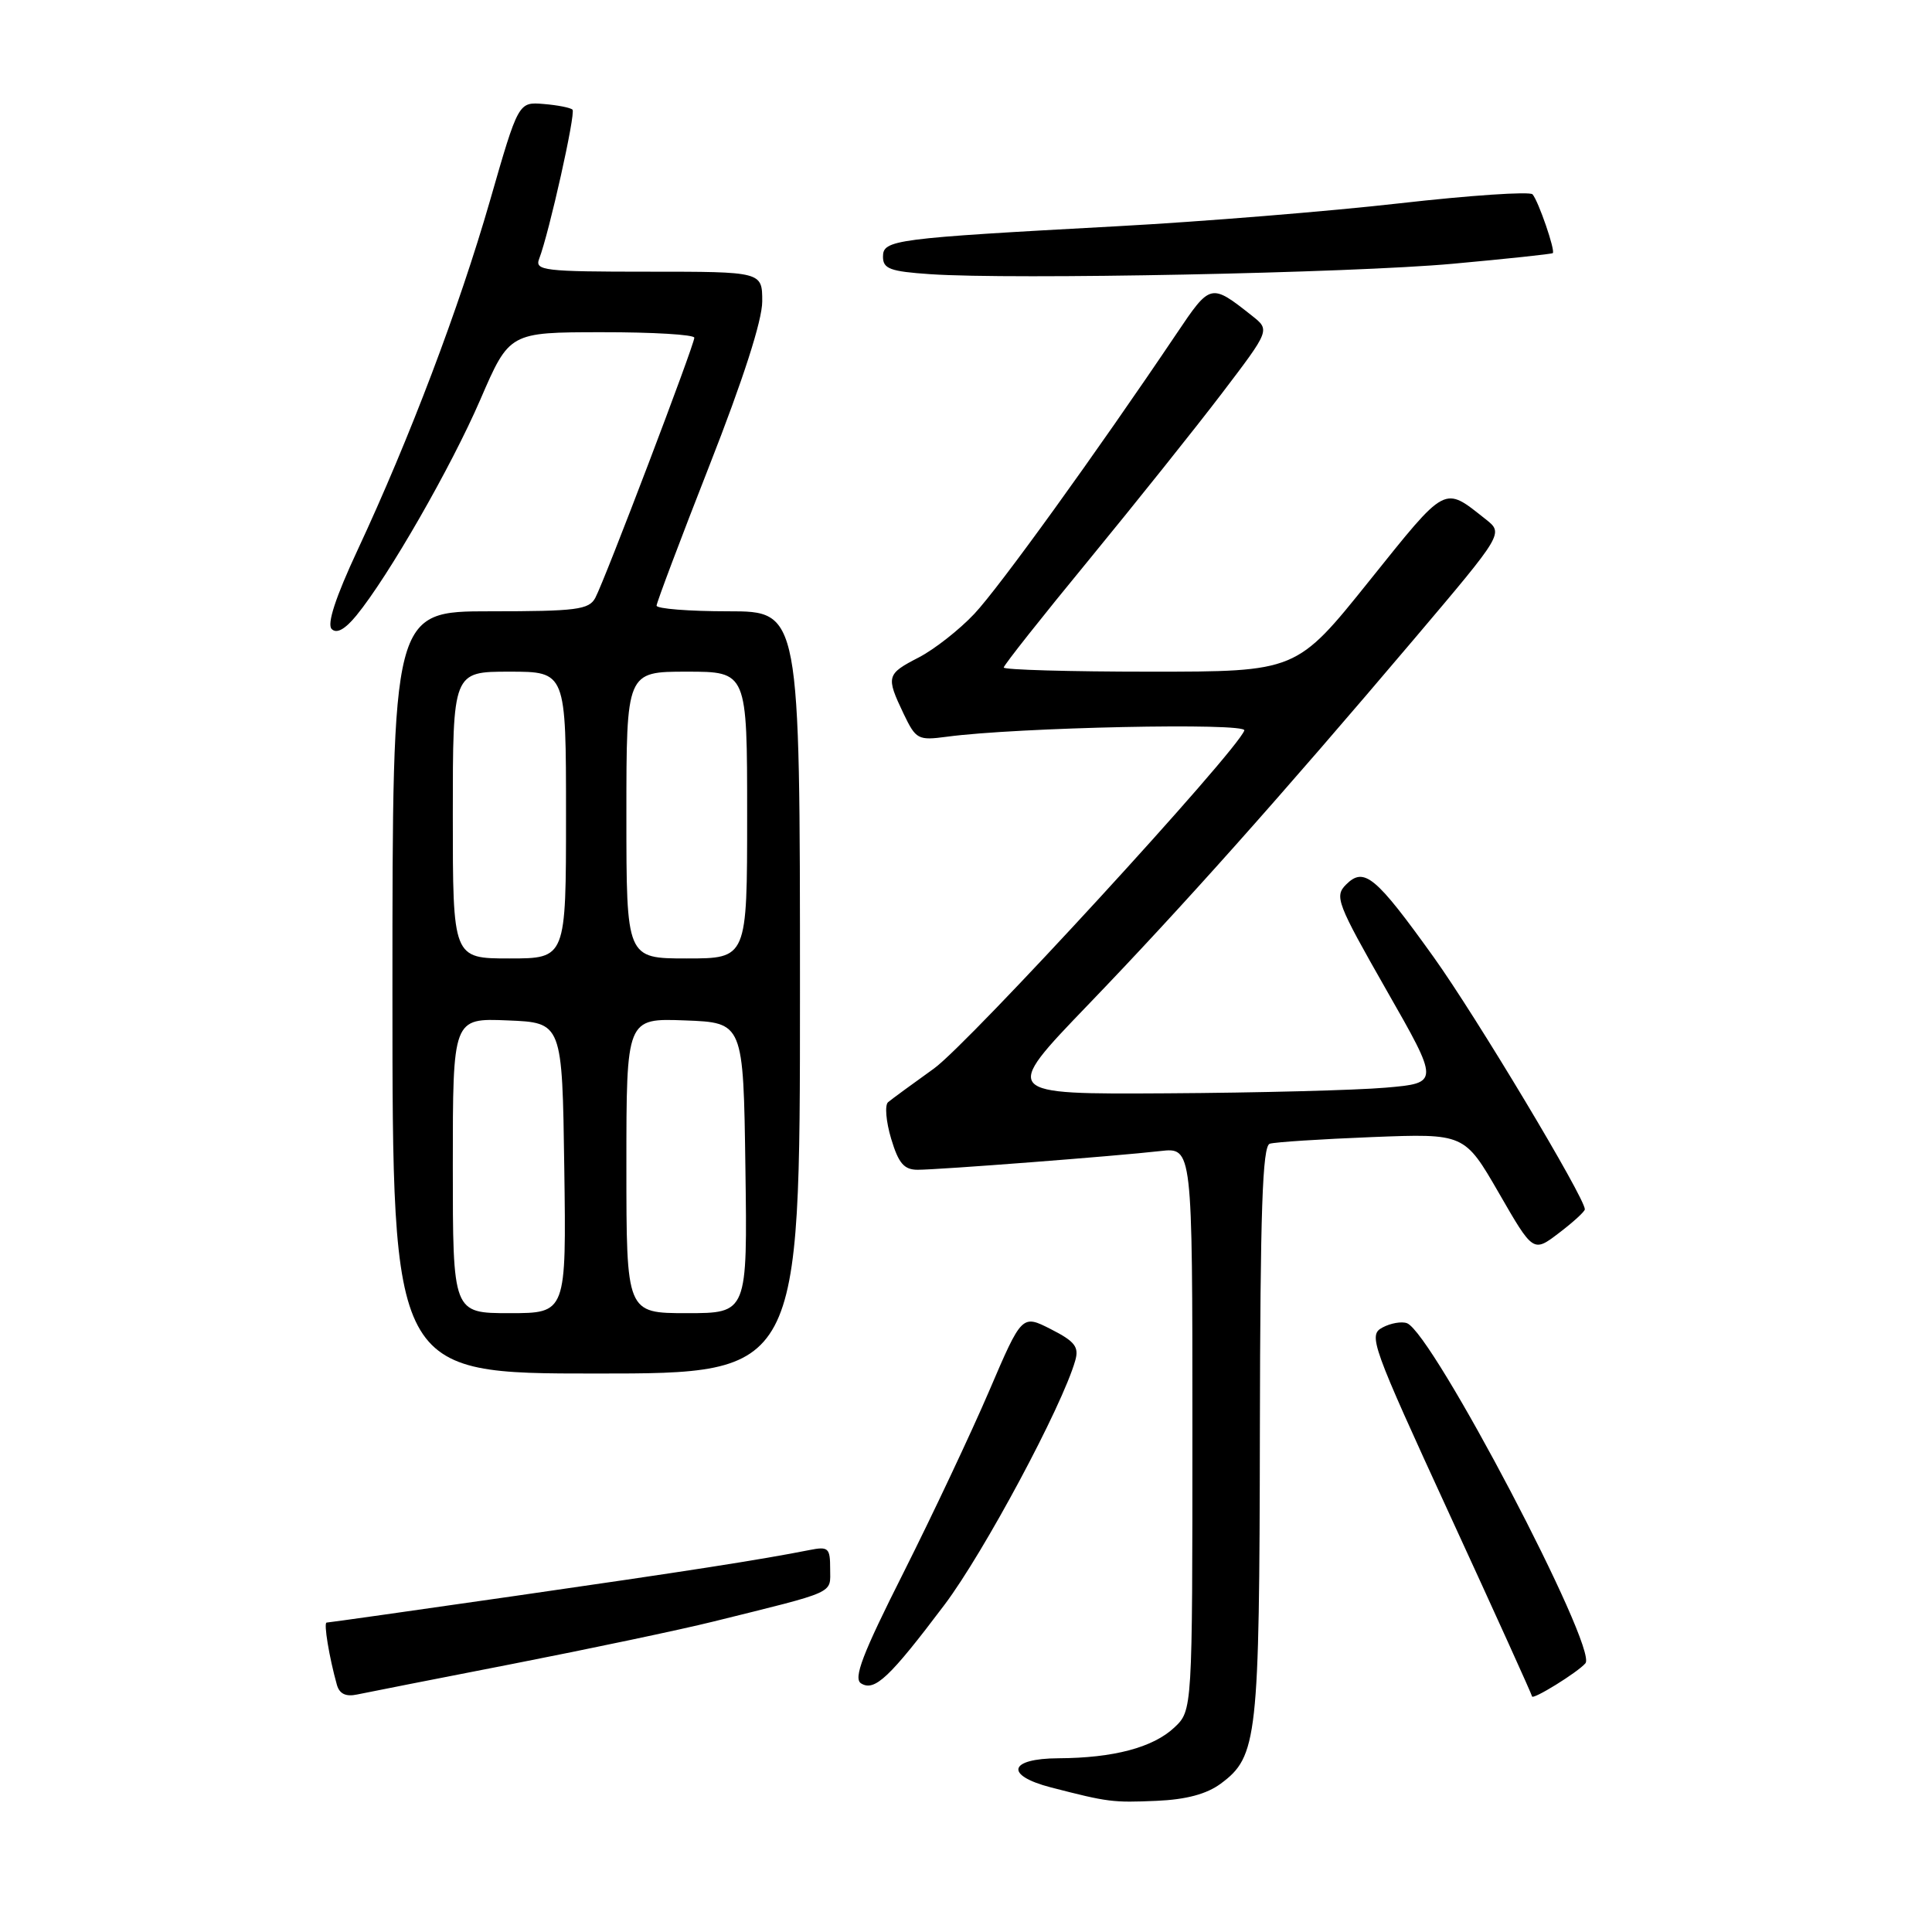 <?xml version="1.0" encoding="UTF-8" standalone="no"?>
<!DOCTYPE svg PUBLIC "-//W3C//DTD SVG 1.1//EN" "http://www.w3.org/Graphics/SVG/1.1/DTD/svg11.dtd" >
<svg xmlns="http://www.w3.org/2000/svg" xmlns:xlink="http://www.w3.org/1999/xlink" version="1.1" viewBox="0 0 256 256">
 <g >
 <path fill="currentColor"
d=" M 161.76 236.34 C 166.62 232.74 166.88 230.40 166.94 189.72 C 166.99 160.41 167.28 151.85 168.25 151.55 C 168.94 151.33 175.02 150.94 181.78 150.67 C 194.05 150.19 194.05 150.19 198.61 158.08 C 203.16 165.98 203.16 165.98 206.58 163.37 C 208.46 161.94 210.00 160.53 210.00 160.24 C 210.00 158.71 195.59 134.67 189.95 126.80 C 182.27 116.09 180.75 114.82 178.36 117.21 C 176.80 118.77 177.15 119.68 183.71 131.19 C 190.74 143.50 190.74 143.50 183.62 144.12 C 179.70 144.46 166.66 144.80 154.63 144.87 C 132.77 145.00 132.77 145.00 144.13 133.19 C 156.70 120.13 169.62 105.63 187.45 84.59 C 199.23 70.68 199.23 70.68 196.87 68.81 C 191.25 64.37 191.78 64.09 181.43 76.98 C 171.79 89.00 171.79 89.00 152.39 89.00 C 141.73 89.00 133.00 88.75 133.00 88.45 C 133.00 88.15 138.08 81.73 144.29 74.18 C 150.49 66.62 158.43 56.69 161.93 52.09 C 168.29 43.73 168.29 43.73 165.90 41.84 C 160.42 37.51 160.40 37.52 155.88 44.24 C 145.26 60.02 132.40 77.84 129.11 81.33 C 127.13 83.44 123.81 86.04 121.75 87.11 C 117.46 89.32 117.38 89.63 119.72 94.55 C 121.37 97.99 121.63 98.13 125.47 97.62 C 134.77 96.37 165.26 95.73 164.88 96.79 C 163.89 99.59 128.36 138.29 123.75 141.59 C 120.86 143.66 118.13 145.66 117.67 146.05 C 117.22 146.44 117.40 148.61 118.08 150.88 C 119.06 154.15 119.79 155.00 121.60 155.00 C 124.40 155.00 147.89 153.19 153.75 152.52 C 158.00 152.04 158.00 152.04 158.00 189.34 C 158.00 226.65 158.00 226.65 155.60 228.91 C 152.77 231.56 147.56 232.94 140.25 232.98 C 133.65 233.01 133.07 235.24 139.25 236.84 C 146.85 238.80 147.43 238.87 153.26 238.62 C 157.19 238.45 159.90 237.72 161.76 236.34 Z  M 68.00 220.46 C 78.17 218.47 90.10 215.96 94.50 214.87 C 111.03 210.77 110.00 211.24 110.00 207.88 C 110.00 205.10 109.77 204.89 107.25 205.39 C 100.79 206.67 91.05 208.19 68.11 211.49 C 54.70 213.42 43.53 215.00 43.28 215.00 C 42.86 215.00 43.62 219.61 44.64 223.25 C 44.98 224.45 45.83 224.85 47.32 224.53 C 48.52 224.28 57.83 222.44 68.00 220.46 Z  M 210.08 220.39 C 211.75 218.39 189.84 176.64 186.43 175.33 C 185.73 175.07 184.26 175.32 183.17 175.91 C 181.28 176.92 181.72 178.14 192.09 200.70 C 198.09 213.74 203.00 224.58 203.00 224.77 C 203.00 225.34 209.08 221.58 210.08 220.39 Z  M 125.16 212.63 C 130.39 205.68 140.73 186.38 142.47 180.30 C 143.00 178.48 142.44 177.75 139.26 176.13 C 135.41 174.17 135.41 174.17 131.06 184.33 C 128.66 189.92 123.56 200.74 119.73 208.36 C 114.26 219.21 113.04 222.41 114.10 223.06 C 115.89 224.17 117.87 222.30 125.16 212.63 Z  M 106.00 131.50 C 106.00 81.00 106.00 81.00 96.50 81.00 C 91.28 81.00 87.00 80.66 87.00 80.25 C 87.01 79.84 90.16 71.48 94.00 61.69 C 98.46 50.33 101.00 42.45 101.00 39.94 C 101.00 36.00 101.00 36.00 85.89 36.00 C 72.07 36.00 70.84 35.85 71.44 34.30 C 72.77 30.84 76.31 14.98 75.86 14.53 C 75.60 14.27 73.89 13.93 72.04 13.78 C 68.69 13.50 68.69 13.50 64.92 26.61 C 60.82 40.84 54.29 58.07 47.36 72.93 C 44.46 79.15 43.30 82.70 43.95 83.35 C 44.61 84.01 45.72 83.39 47.22 81.56 C 51.47 76.37 59.78 61.89 63.65 52.94 C 67.50 44.03 67.50 44.03 79.75 44.02 C 86.49 44.01 92.00 44.34 92.00 44.75 C 92.00 45.71 80.15 76.85 78.88 79.22 C 78.04 80.79 76.38 81.00 64.96 81.00 C 52.00 81.00 52.00 81.00 52.00 131.50 C 52.00 182.00 52.00 182.00 79.00 182.00 C 106.00 182.00 106.00 182.00 106.00 131.50 Z  M 192.50 34.95 C 199.65 34.30 205.61 33.66 205.75 33.54 C 206.12 33.23 203.85 26.64 203.07 25.75 C 202.71 25.35 194.78 25.88 185.45 26.94 C 176.13 28.00 159.28 29.37 148.00 29.98 C 118.36 31.59 117.00 31.77 117.00 34.02 C 117.00 35.62 117.95 35.97 123.25 36.33 C 134.18 37.08 179.01 36.18 192.50 34.95 Z  M 60.00 154.46 C 60.00 134.91 60.00 134.91 67.25 135.21 C 74.50 135.50 74.50 135.50 74.77 154.75 C 75.04 174.00 75.04 174.00 67.52 174.00 C 60.00 174.00 60.00 174.00 60.00 154.46 Z  M 83.00 154.46 C 83.00 134.92 83.00 134.92 90.75 135.21 C 98.50 135.50 98.50 135.50 98.77 154.75 C 99.04 174.00 99.04 174.00 91.02 174.00 C 83.00 174.00 83.00 174.00 83.00 154.46 Z  M 60.00 108.00 C 60.00 89.00 60.00 89.00 67.50 89.00 C 75.00 89.00 75.00 89.00 75.00 108.00 C 75.00 127.00 75.00 127.00 67.50 127.00 C 60.00 127.00 60.00 127.00 60.00 108.00 Z  M 83.00 108.00 C 83.00 89.00 83.00 89.00 91.00 89.00 C 99.00 89.00 99.00 89.00 99.00 108.00 C 99.00 127.00 99.00 127.00 91.00 127.00 C 83.00 127.00 83.00 127.00 83.00 108.00 Z "/>
</g>
</svg>